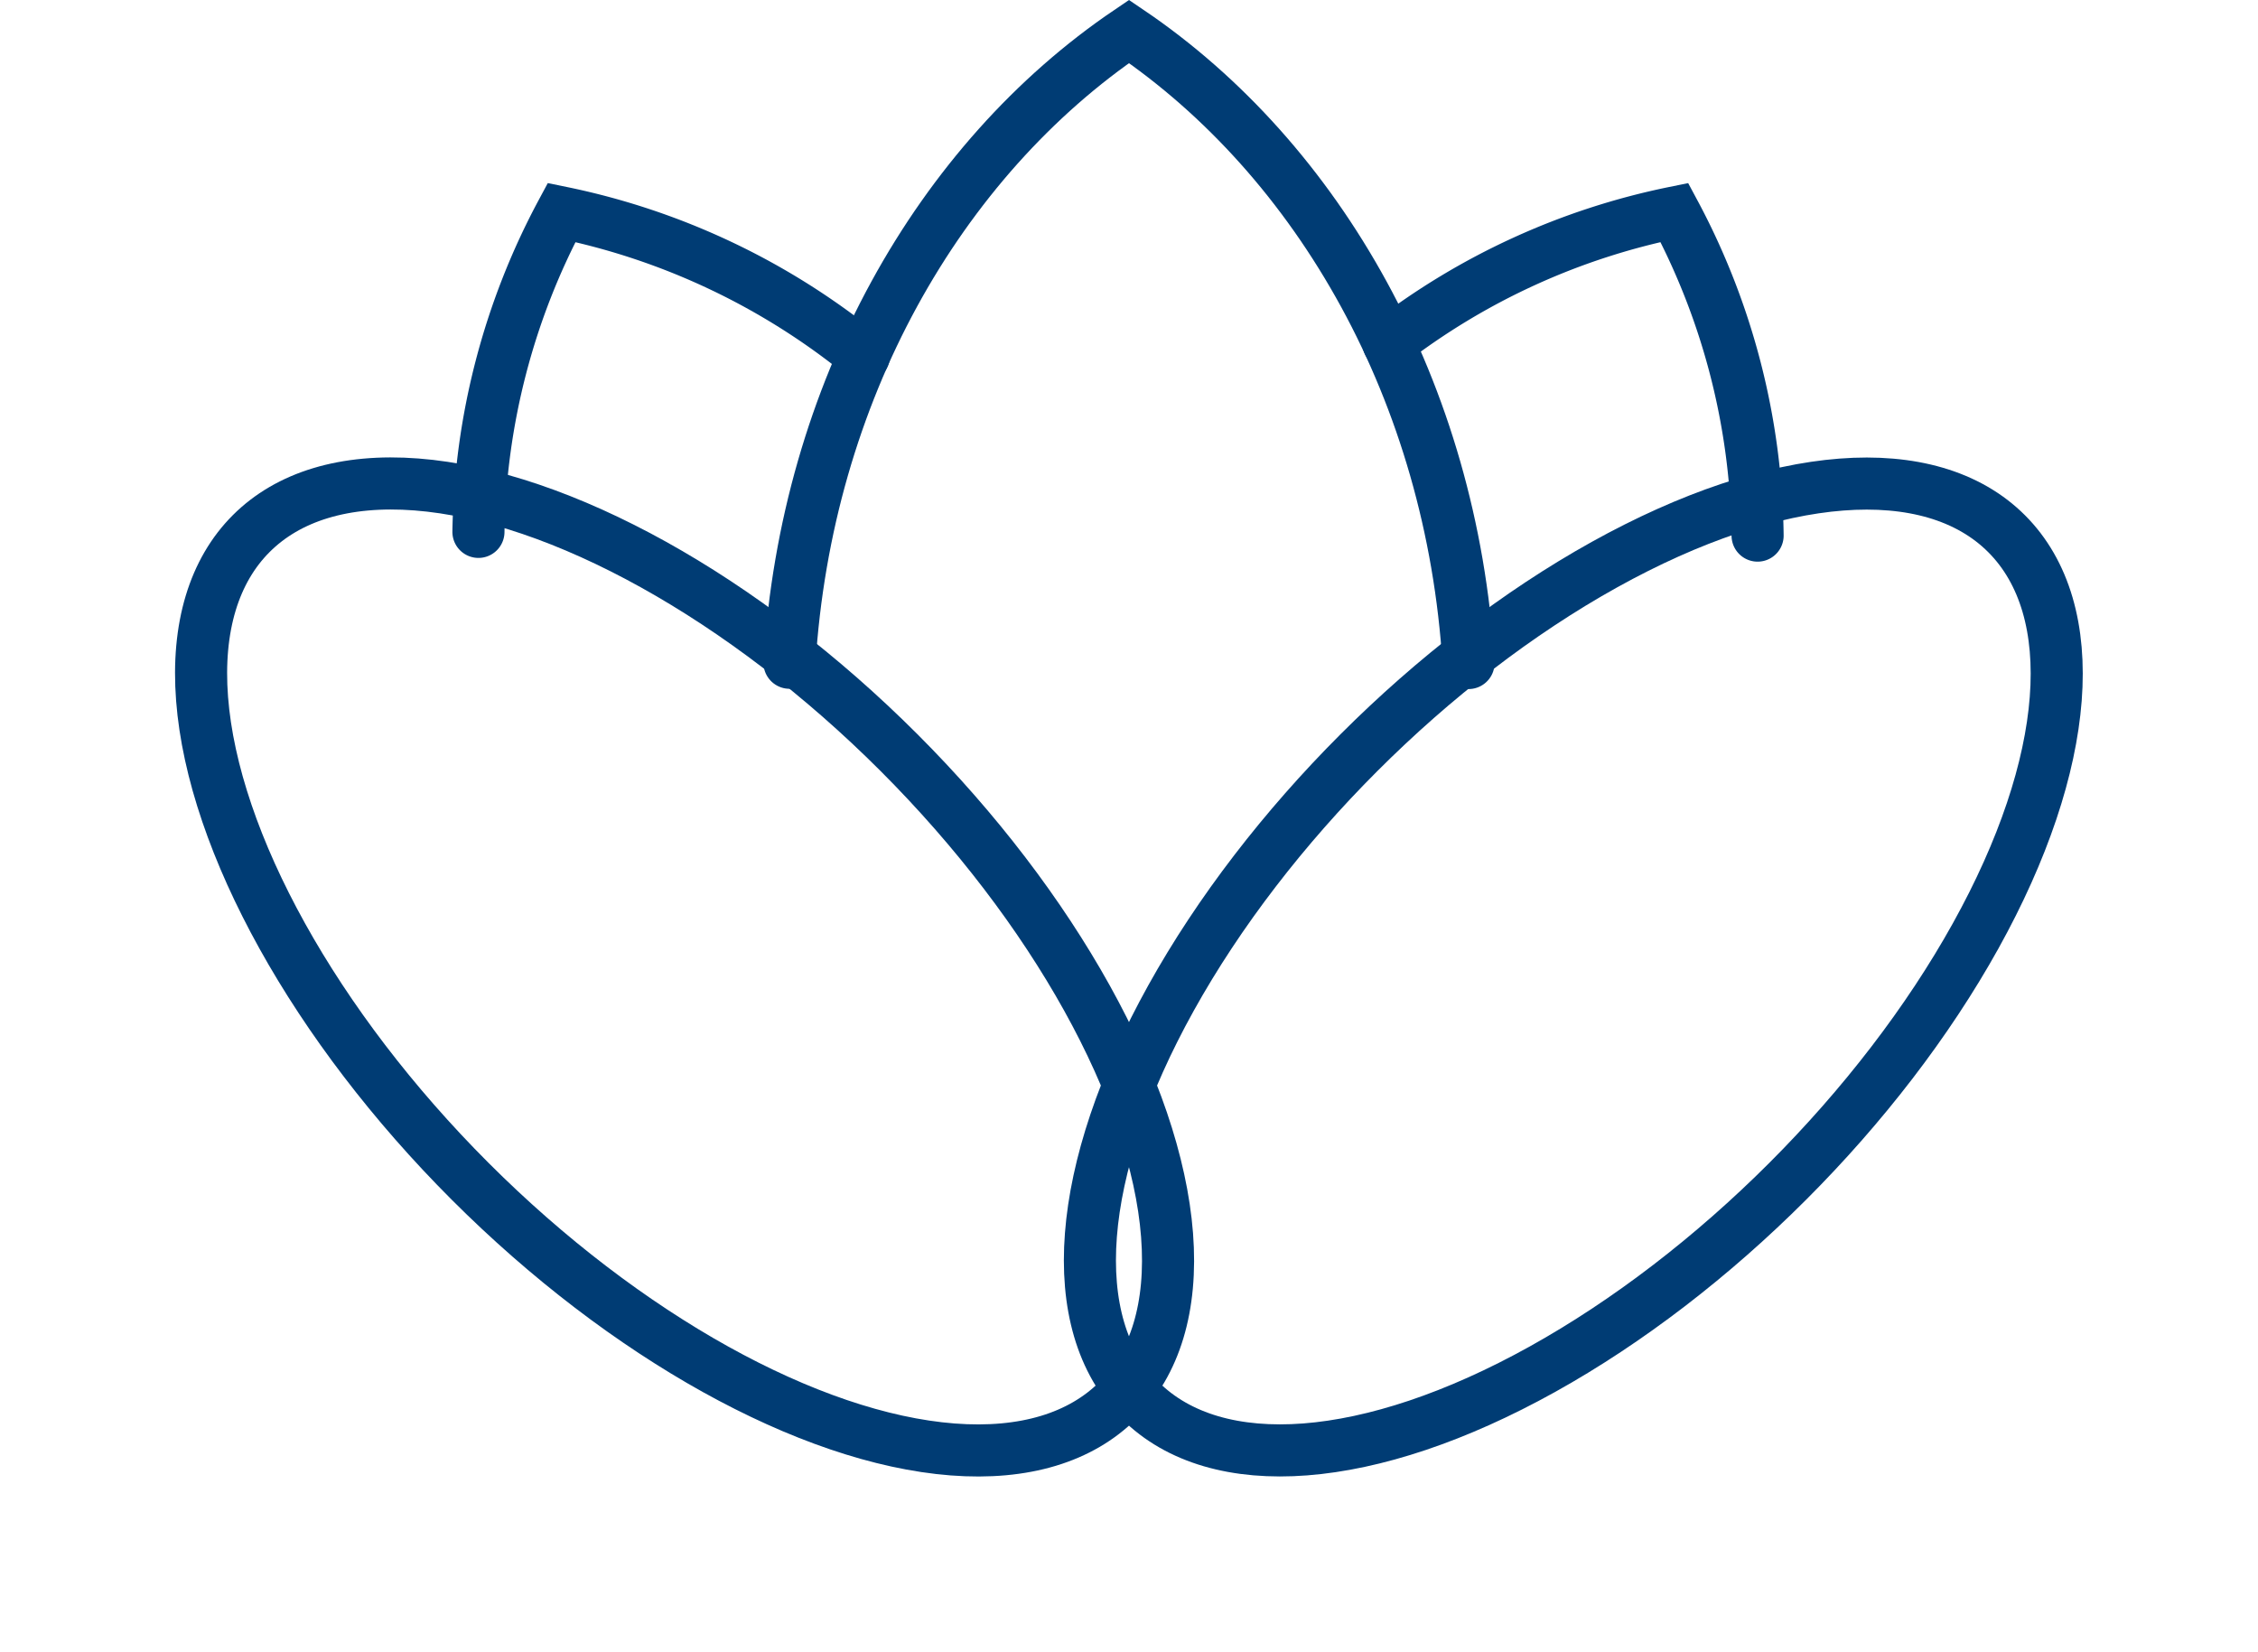 <svg xmlns="http://www.w3.org/2000/svg" width="104.041" height="76.096" viewBox="0 0 104.041 76.096">
  <g id="Group_3231" data-name="Group 3231" transform="translate(-1344.25 -23.979)">
    <ellipse id="Ellipse_7" data-name="Ellipse 7" cx="13.97" cy="28.238" rx="13.97" ry="28.238" transform="translate(1345.947 58.443) rotate(-45)" fill="none" stroke="#003c74" stroke-linecap="round" stroke-miterlimit="10" stroke-width="2.4"/>
    <path id="Path_1225" data-name="Path 1225" d="M1384.052,40.383a32.3,32.3,0,0,0-13.927-6.613,32.243,32.243,0,0,0-3.83,14.715" fill="none" stroke="#003c74" stroke-linecap="round" stroke-miterlimit="10" stroke-width="2.4"/>
    <path id="Path_1226" data-name="Path 1226" d="M1408.228,39.794A32.006,32.006,0,0,1,1421.4,33.77a32.281,32.281,0,0,1,3.834,14.887" fill="none" stroke="#003c74" stroke-linecap="round" stroke-miterlimit="10" stroke-width="2.4"/>
    <ellipse id="Ellipse_8" data-name="Ellipse 8" cx="28.238" cy="13.97" rx="28.238" ry="13.97" transform="matrix(0.707, -0.707, 0.707, 0.707, 1386.902, 78.621)" fill="none" stroke="#003c74" stroke-linecap="round" stroke-miterlimit="10" stroke-width="2.4"/>
    <path id="Path_1227" data-name="Path 1227" d="M1380.627,54.515c.777-12.449,6.879-23.156,15.644-29.087,8.768,5.934,14.871,16.646,15.644,29.1" fill="none" stroke="#003c74" stroke-linecap="round" stroke-miterlimit="10" stroke-width="2.4"/>
  </g>
</svg>
